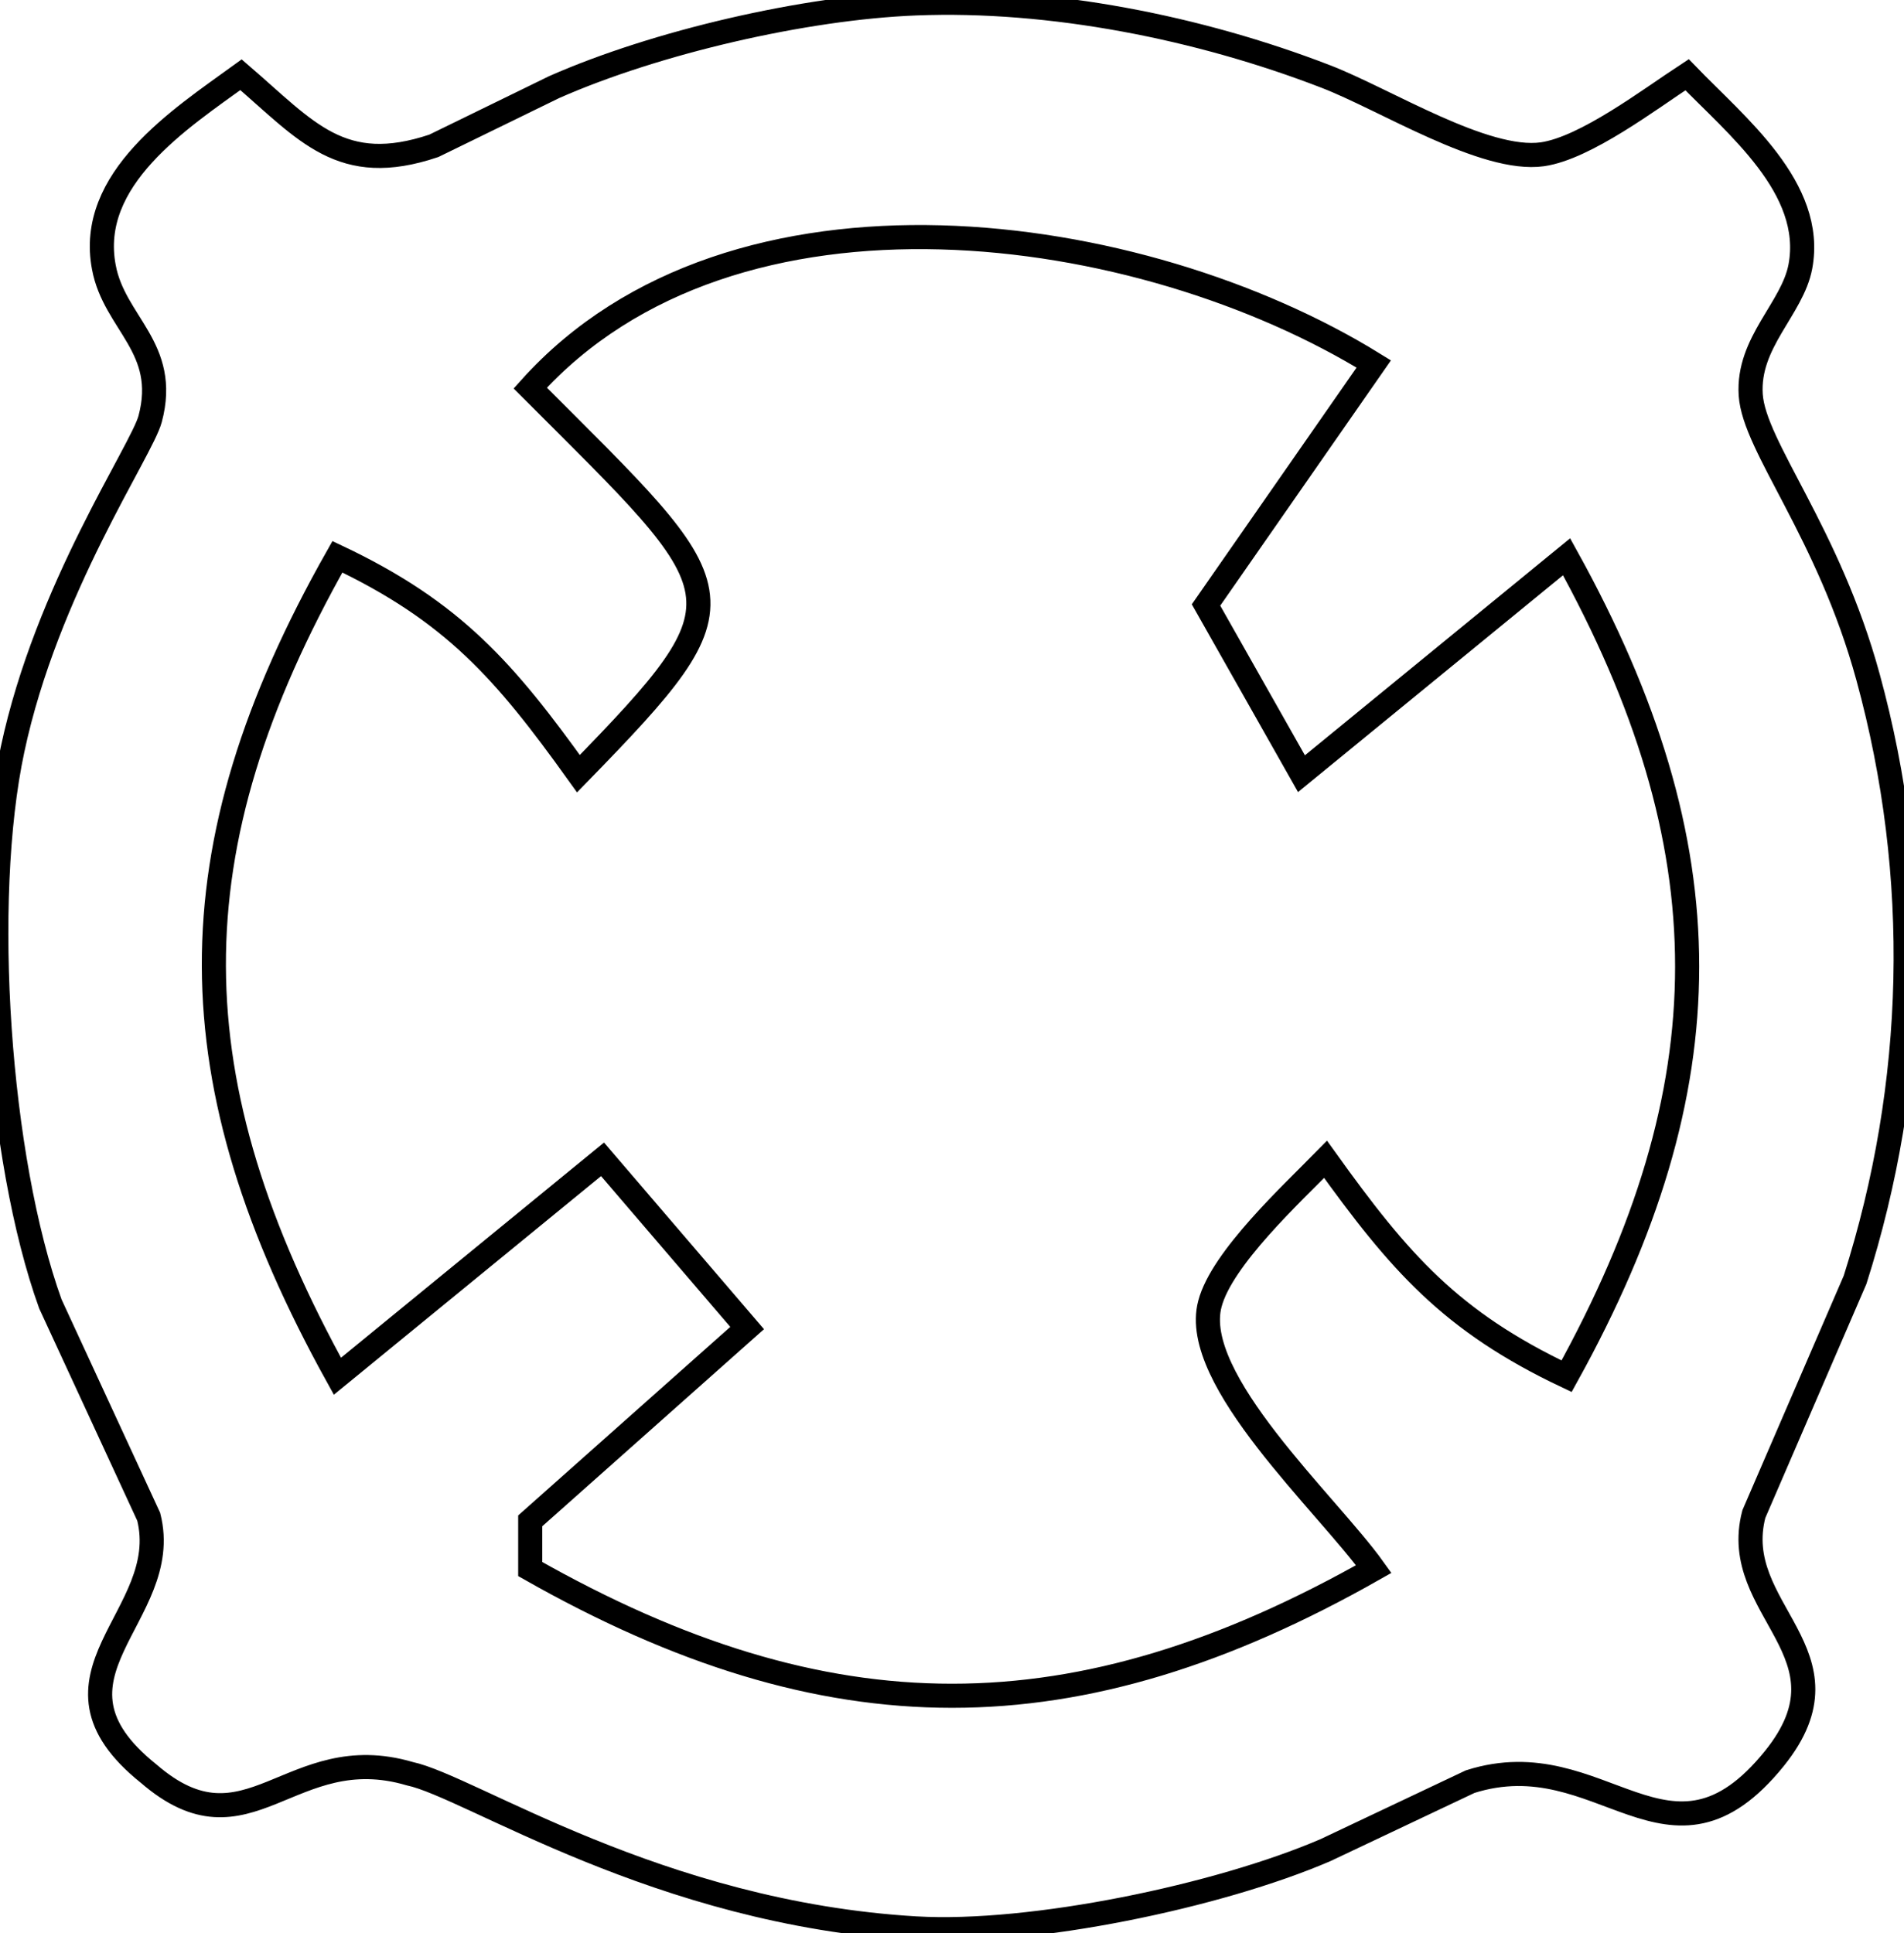 <?xml version="1.0" encoding="UTF-8" standalone="no"?>
<!DOCTYPE svg PUBLIC "-//W3C//DTD SVG 20010904//EN"
              "http://www.w3.org/TR/2001/REC-SVG-20010904/DTD/svg10.dtd">

<svg xmlns="http://www.w3.org/2000/svg"
     width="0.263in" height="0.267in"
     viewBox="0 0 79 80">
  <path id="Selection"
        fill="none" stroke="black" stroke-width="1"
        d="M 10.00,3.00
           C 12.73,5.35 14.16,7.24 18.00,5.95
             18.00,5.95 23.00,3.51 23.00,3.51
             27.22,1.65 33.39,0.22 38.00,0.04
             43.61,-0.18 49.77,1.05 55.00,3.07
             57.47,4.02 61.60,6.64 64.00,6.30
             65.79,6.04 68.44,4.02 70.00,3.00
             72.02,5.10 75.31,7.70 74.70,10.96
             74.37,12.71 72.50,14.10 72.64,16.28
             72.78,18.43 75.87,21.99 77.51,28.00
             79.77,36.26 79.56,44.86 76.97,53.00
             76.97,53.00 72.77,62.72 72.77,62.72
             71.72,66.72 77.12,68.50 73.63,72.85
             69.24,78.30 66.47,72.08 61.00,73.82
             61.00,73.82 55.00,76.66 55.00,76.66
             50.57,78.57 42.82,80.19 38.00,79.91
             27.29,79.28 19.51,74.02 17.00,73.49
             12.04,72.03 10.30,77.06 6.17,73.49
             1.15,69.47 7.22,66.97 6.17,62.83
             6.17,62.83 2.09,54.00 2.09,54.00
             -0.09,47.96 -0.82,37.26 0.52,31.00
             1.94,24.32 5.88,18.60 6.23,17.28
             7.02,14.32 4.74,13.31 4.31,10.99
             3.61,7.32 7.46,4.84 10.00,3.00 Z
           M 57.00,15.00
           C 47.34,9.03 30.42,6.63 22.00,16.00
             30.60,24.61 31.23,24.58 24.00,32.00
             20.94,27.73 18.81,25.28 14.00,23.00
             7.10,35.19 7.23,44.76 14.00,57.00
             14.00,57.00 25.00,48.00 25.00,48.00
             25.00,48.00 31.00,55.00 31.00,55.00
             31.00,55.00 22.00,63.00 22.00,63.00
             22.00,63.00 22.00,65.00 22.00,65.00
             34.36,72.01 44.64,72.01 57.00,65.00
             55.07,62.30 49.37,57.13 50.20,54.00
             50.69,52.11 53.62,49.41 55.00,48.00
             58.06,52.27 60.19,54.72 65.00,57.00
             71.67,44.95 71.67,35.05 65.00,23.00
             65.00,23.00 54.00,32.00 54.00,32.00
             54.00,32.00 50.04,25.00 50.04,25.00
             50.04,25.00 57.00,15.00 57.00,15.00 Z" />
</svg>
